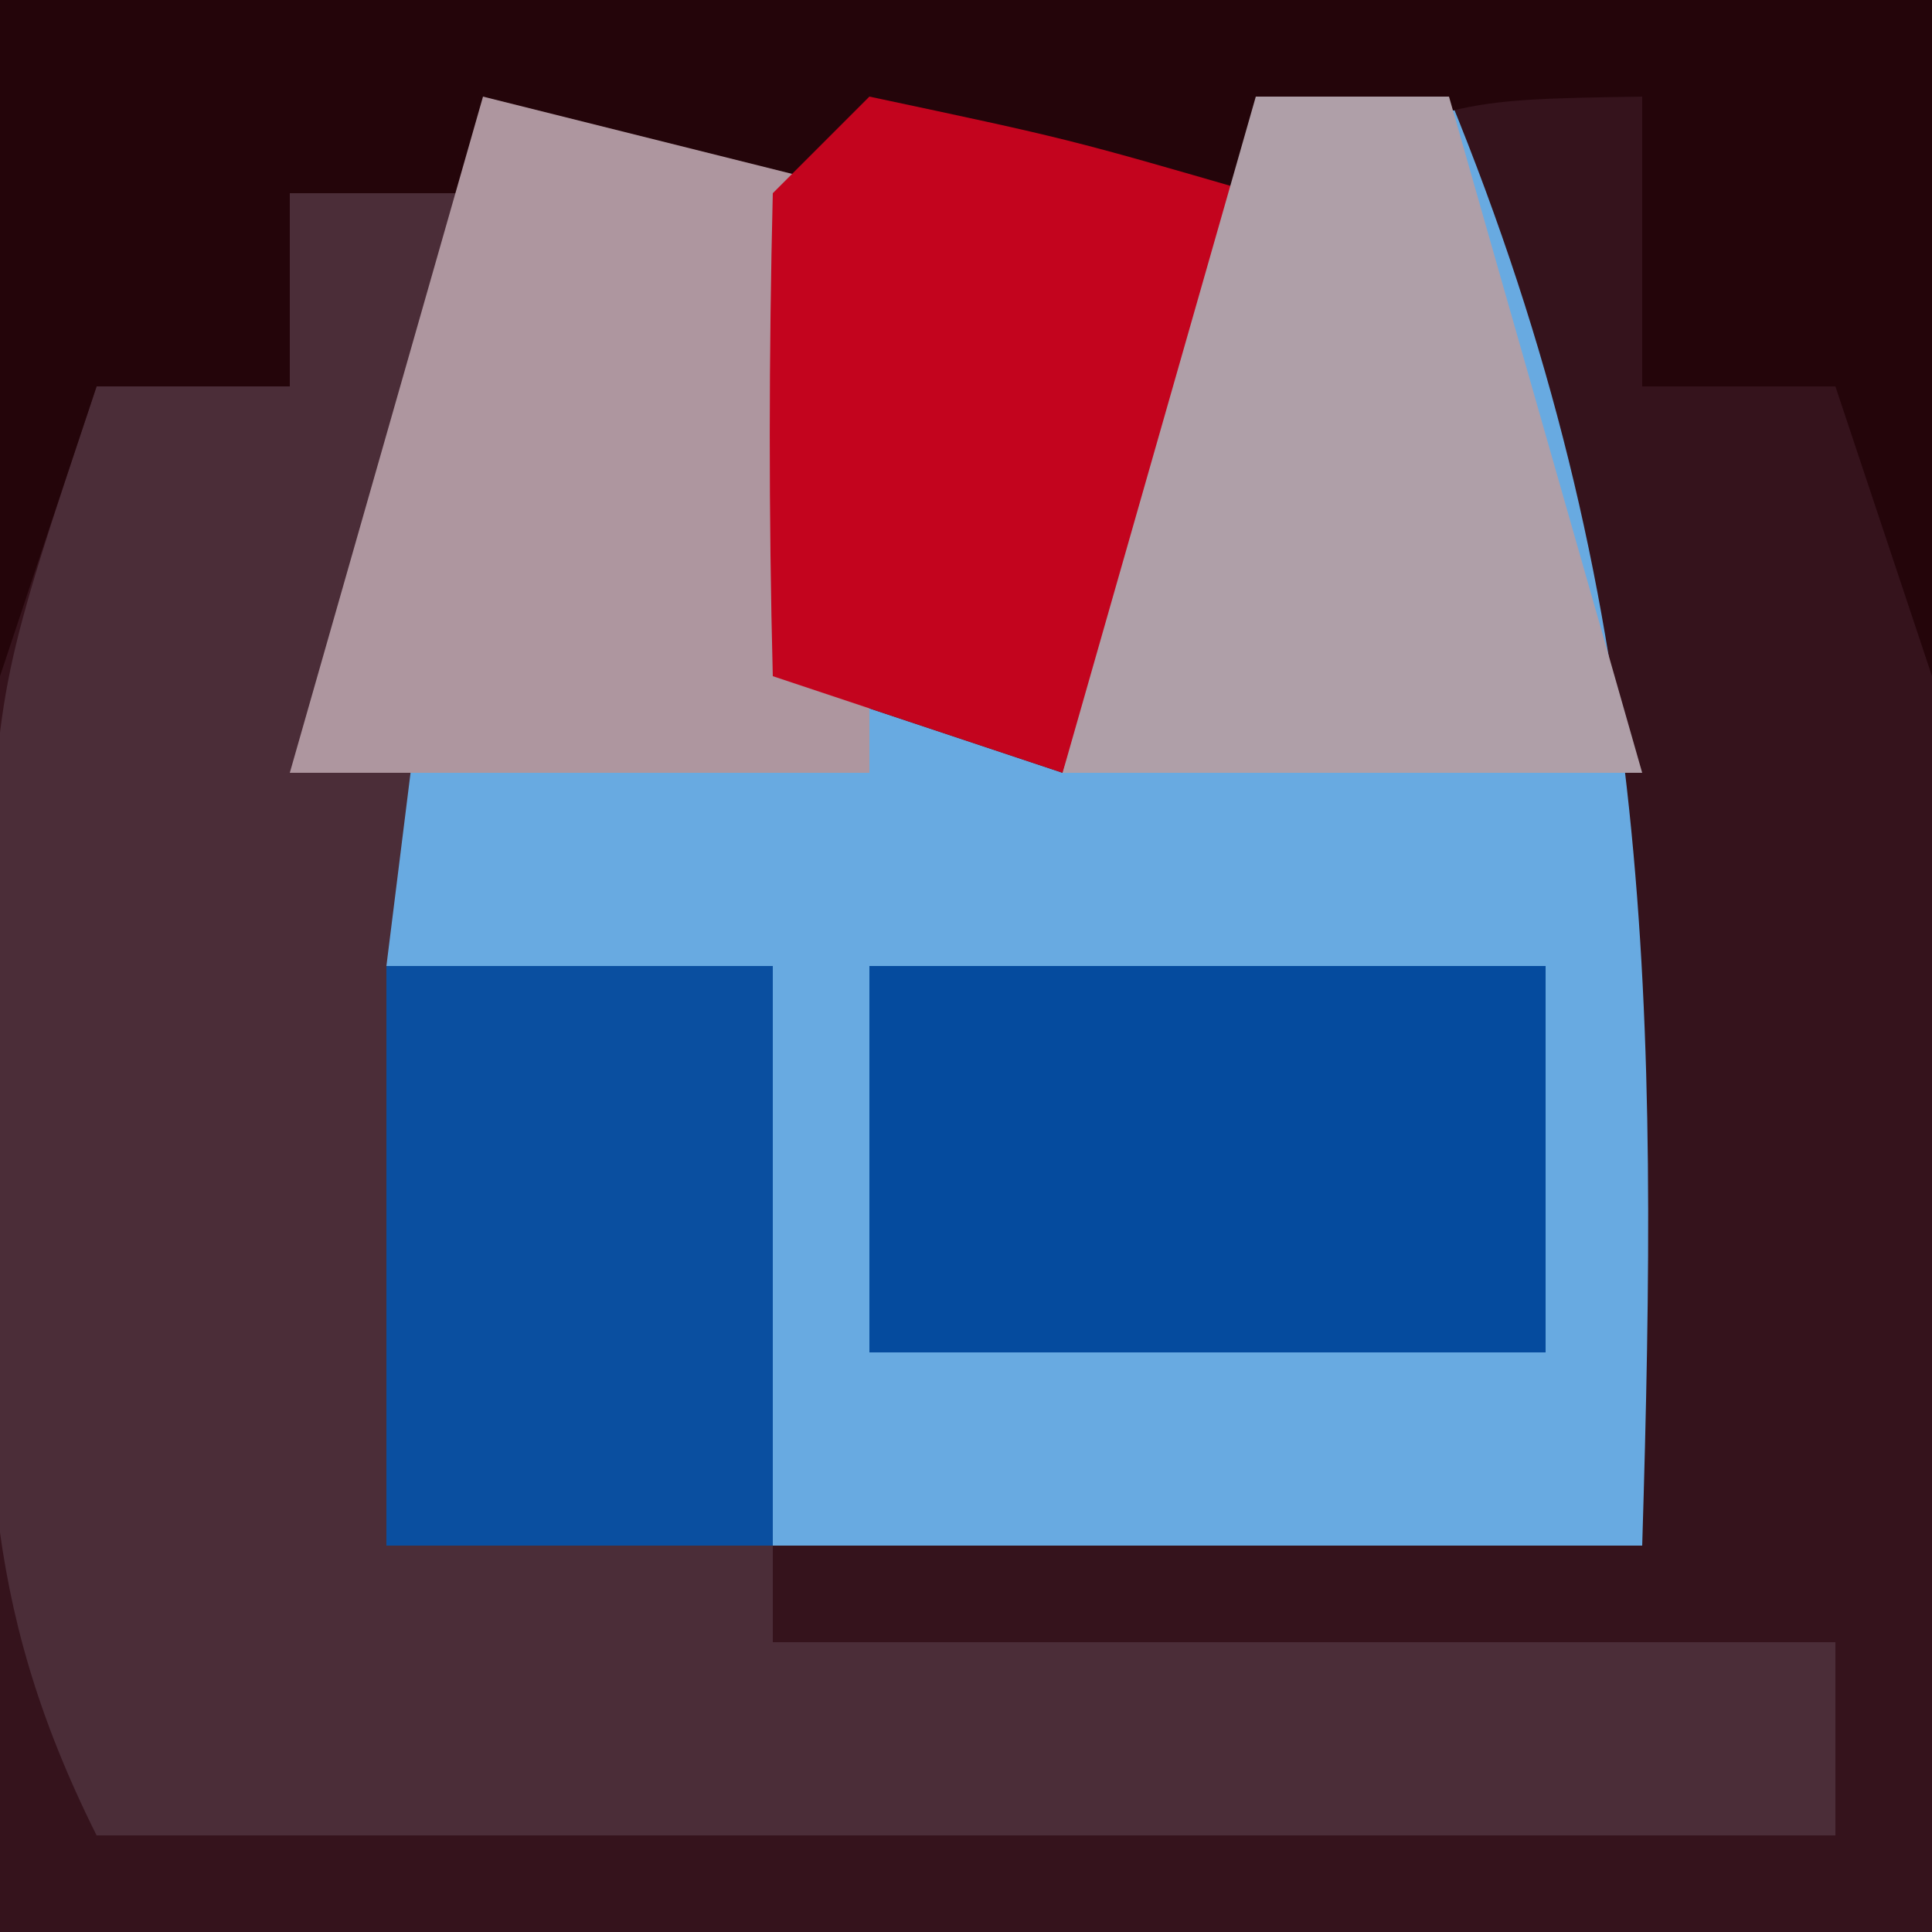 <?xml version="1.0" encoding="UTF-8"?>
<svg version="1.1" xmlns="http://www.w3.org/2000/svg" width="20" height="20">
<path d="M0 0 C6.6 0 13.2 0 20 0 C20 6.6 20 13.2 20 20 C13.4 20 6.8 20 0 20 C0 13.4 0 6.8 0 0 Z " fill="#35131C" transform="translate(0,0)"/>
<path d="M0 0 C1.32 0.33 2.64 0.66 4 1 C4 2.65 4 4.3 4 6 C4.66 6 5.32 6 6 6 C6.66 4.02 7.32 2.04 8 0 C8.66 0 9.32 0 10 0 C12.138 5.212 12.168 9.455 12 15 C9.03 15 6.06 15 3 15 C3 13.02 3 11.04 3 9 C1.68 9 0.36 9 -1 9 C-1 10.98 -1 12.96 -1 15 C-1.33 15 -1.66 15 -2 15 C-2.218 9.561 -2.104 5.129 0 0 Z " fill="#68AAE1" transform="translate(5,1)"/>
<path d="M0 0 C0.66 0 1.32 0 2 0 C1.67 2.64 1.34 5.28 1 8 C2.32 8 3.64 8 5 8 C5 10.31 5 12.62 5 15 C8.63 15 12.26 15 16 15 C16 15.66 16 16.32 16 17 C10.06 17 4.12 17 -2 17 C-3.237 14.526 -3.133 12.821 -3.125 10.062 C-3.128 9.187 -3.13 8.312 -3.133 7.41 C-3 5 -3 5 -2 2 C-1.34 2 -0.68 2 0 2 C0 1.34 0 0.68 0 0 Z " fill="#4B2D38" transform="translate(3,2)"/>
<path d="M0 0 C6.6 0 13.2 0 20 0 C20 2.31 20 4.62 20 7 C19.67 6.01 19.34 5.02 19 4 C18.34 4 17.68 4 17 4 C17 3.01 17 2.02 17 1 C15.032 1.031 15.032 1.031 13 2 C11.695 4.996 11.695 4.996 11 8 C10.01 7.67 9.02 7.34 8 7 C8 5.35 8 3.7 8 2 C6.35 2 4.7 2 3 2 C3 2.66 3 3.32 3 4 C2.34 4 1.68 4 1 4 C0.67 4.99 0.34 5.98 0 7 C0 4.69 0 2.38 0 0 Z " fill="#24050A" transform="translate(0,0)"/>
<path d="M0 0 C2.31 0 4.62 0 7 0 C7 1.32 7 2.64 7 4 C4.69 4 2.38 4 0 4 C0 2.68 0 1.36 0 0 Z " fill="#054B9E" transform="translate(9,10)"/>
<path d="M0 0 C1.32 0.33 2.64 0.66 4 1 C4 2.98 4 4.96 4 7 C2.02 7 0.04 7 -2 7 C-1.34 4.69 -0.68 2.38 0 0 Z " fill="#AE969F" transform="translate(5,1)"/>
<path d="M0 0 C2.062 0.438 2.062 0.438 4 1 C3.34 2.98 2.68 4.96 2 7 C1.01 6.67 0.02 6.34 -1 6 C-1.043 4.334 -1.041 2.666 -1 1 C-0.67 0.67 -0.34 0.34 0 0 Z " fill="#C3041E" transform="translate(9,1)"/>
<path d="M0 0 C0.66 0 1.32 0 2 0 C2.66 2.31 3.32 4.62 4 7 C2.02 7 0.04 7 -2 7 C-1.34 4.69 -0.68 2.38 0 0 Z " fill="#AF9FA8" transform="translate(13,1)"/>
<path d="M0 0 C1.32 0 2.64 0 4 0 C4 1.98 4 3.96 4 6 C2.68 6 1.36 6 0 6 C0 4.02 0 2.04 0 0 Z " fill="#0A4FA0" transform="translate(4,10)"/>
</svg>
